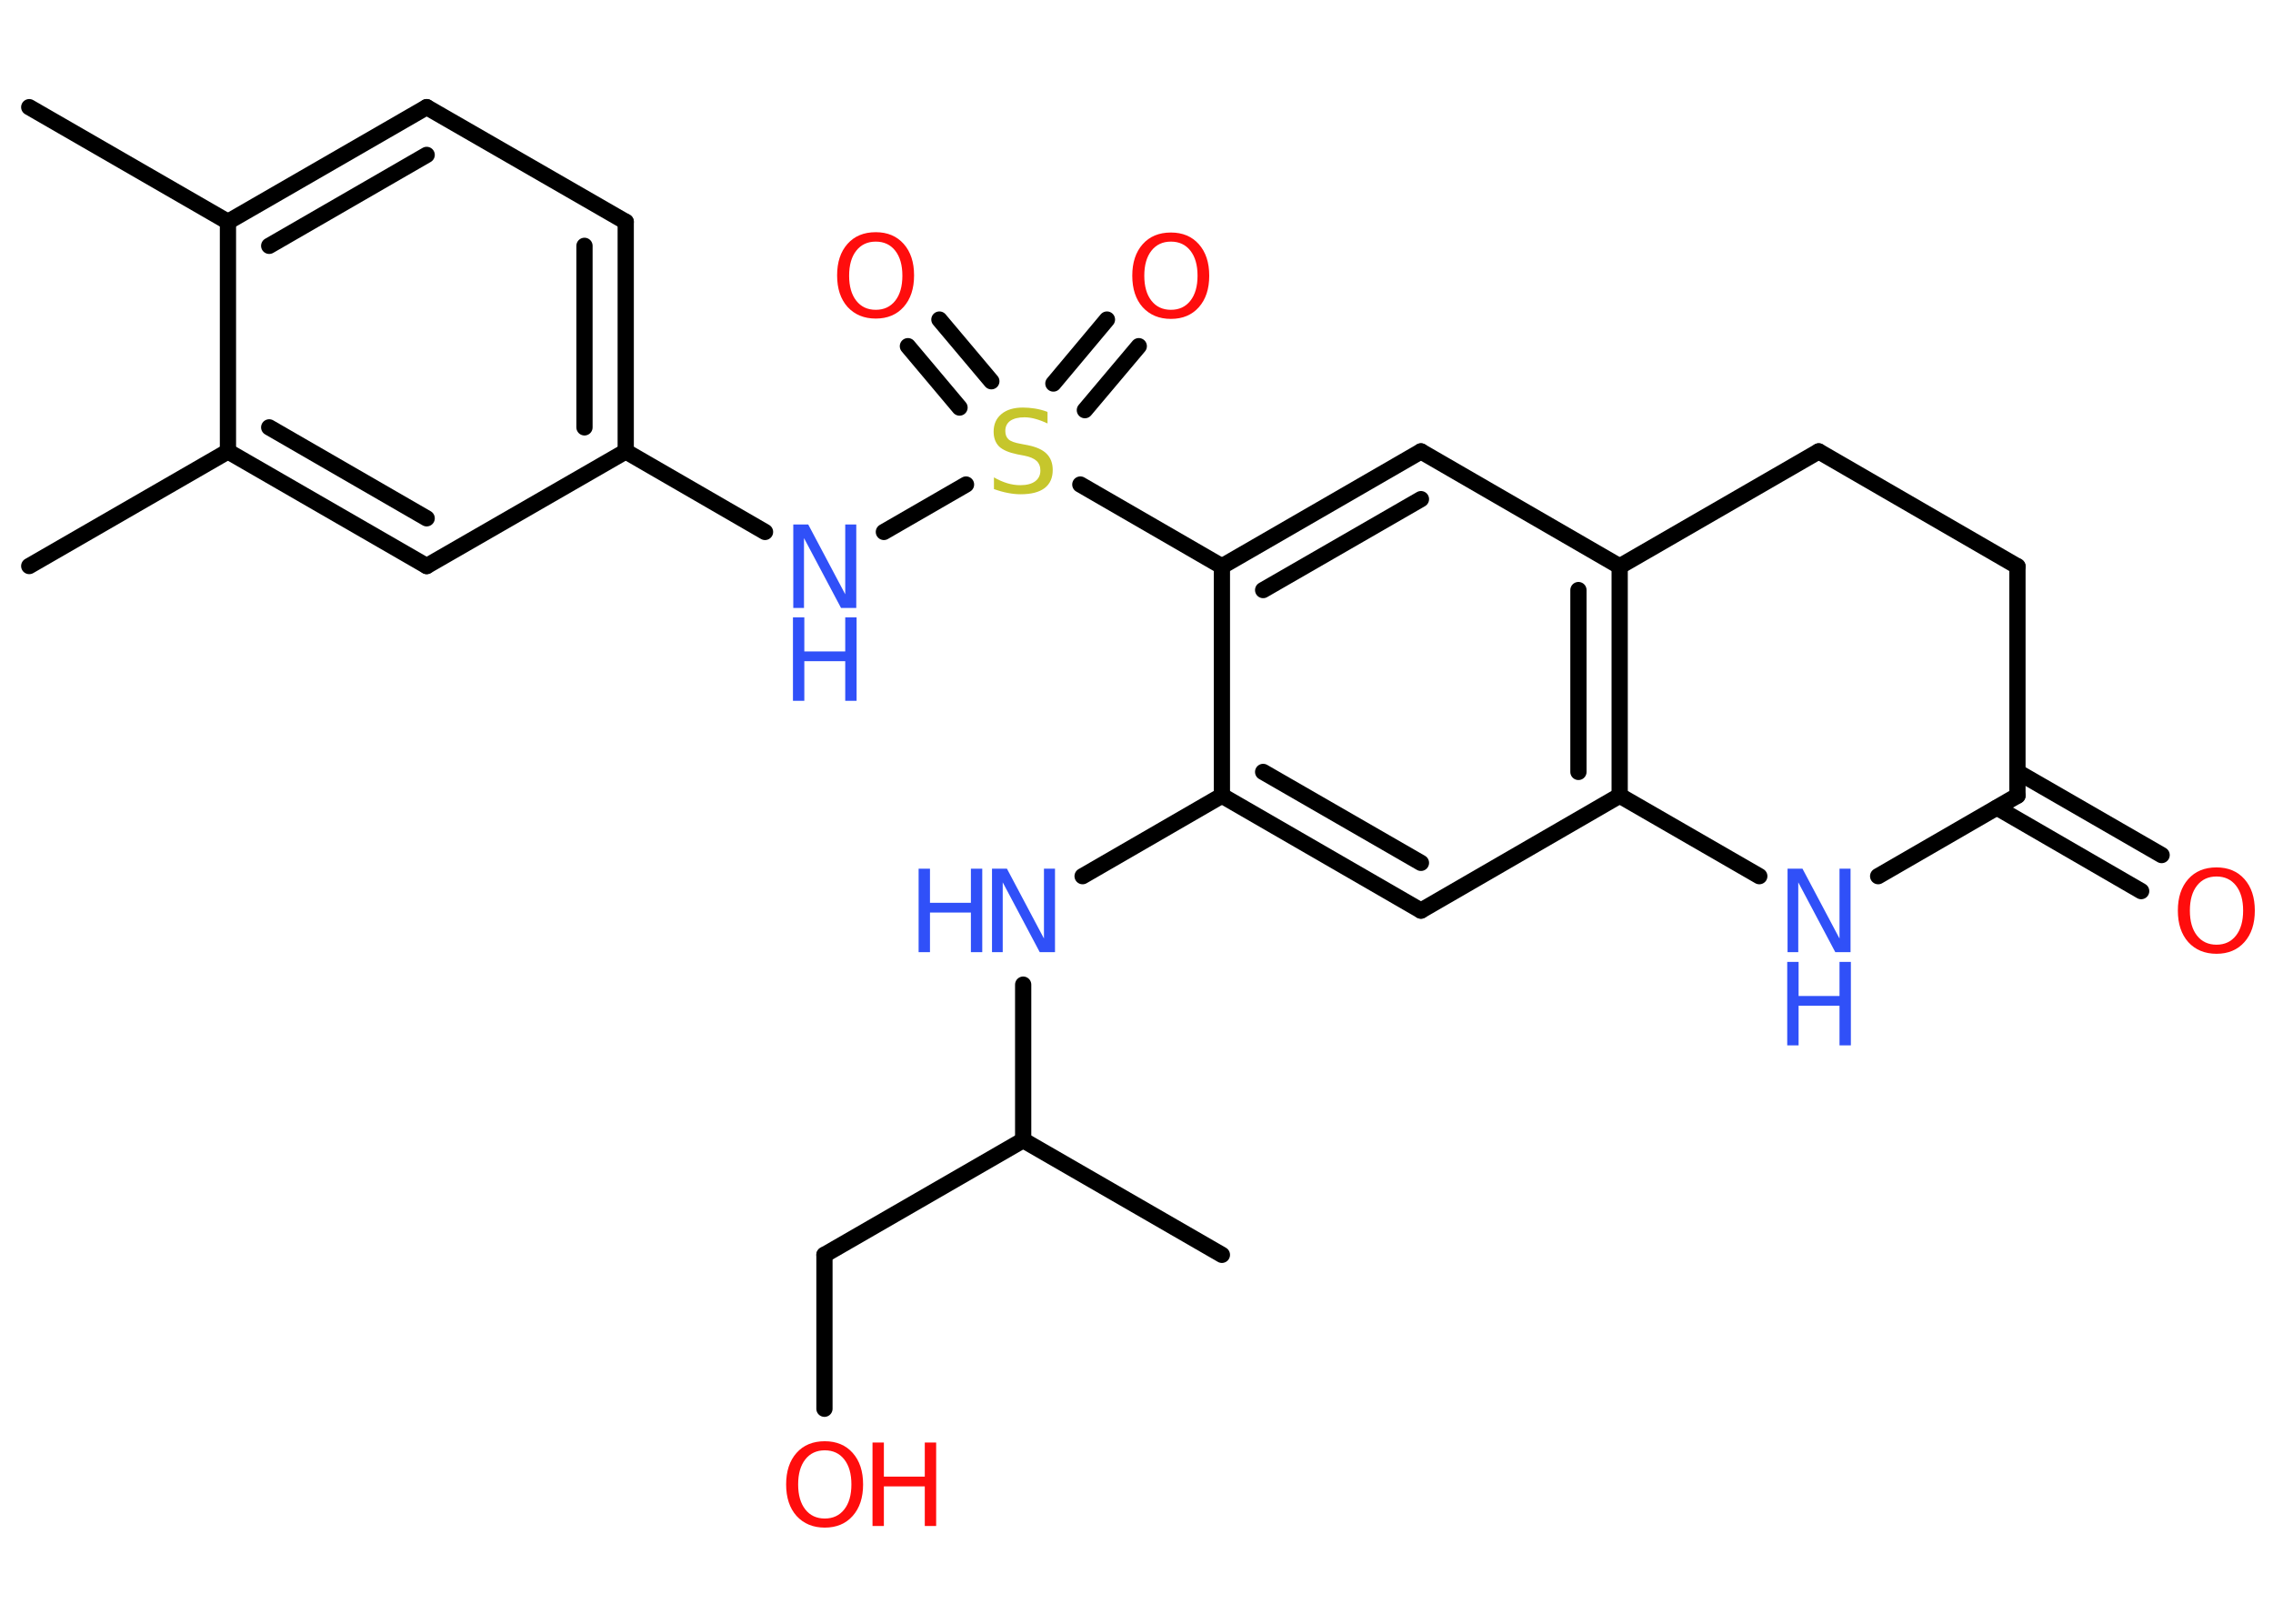 <?xml version='1.0' encoding='UTF-8'?>
<!DOCTYPE svg PUBLIC "-//W3C//DTD SVG 1.1//EN" "http://www.w3.org/Graphics/SVG/1.1/DTD/svg11.dtd">
<svg version='1.2' xmlns='http://www.w3.org/2000/svg' xmlns:xlink='http://www.w3.org/1999/xlink' width='70.0mm' height='50.0mm' viewBox='0 0 70.0 50.0'>
  <desc>Generated by the Chemistry Development Kit (http://github.com/cdk)</desc>
  <g stroke-linecap='round' stroke-linejoin='round' stroke='#000000' stroke-width='.5' fill='#3050F8'>
    <rect x='.0' y='.0' width='70.0' height='50.0' fill='#FFFFFF' stroke='none'/>
    <g id='mol1' class='mol'>
      <line id='mol1bnd1' class='bond' x1='.9' y1='3.3' x2='7.02' y2='6.83'/>
      <g id='mol1bnd2' class='bond'>
        <line x1='13.14' y1='3.3' x2='7.02' y2='6.83'/>
        <line x1='13.14' y1='4.77' x2='8.29' y2='7.57'/>
      </g>
      <line id='mol1bnd3' class='bond' x1='13.14' y1='3.3' x2='19.27' y2='6.83'/>
      <g id='mol1bnd4' class='bond'>
        <line x1='19.27' y1='13.9' x2='19.27' y2='6.83'/>
        <line x1='18.0' y1='13.16' x2='18.0' y2='7.57'/>
      </g>
      <line id='mol1bnd5' class='bond' x1='19.27' y1='13.9' x2='23.56' y2='16.38'/>
      <line id='mol1bnd6' class='bond' x1='27.22' y1='16.38' x2='29.75' y2='14.92'/>
      <g id='mol1bnd7' class='bond'>
        <line x1='32.44' y1='11.81' x2='34.09' y2='9.84'/>
        <line x1='33.41' y1='12.63' x2='35.07' y2='10.66'/>
      </g>
      <g id='mol1bnd8' class='bond'>
        <line x1='29.55' y1='12.55' x2='27.96' y2='10.66'/>
        <line x1='30.53' y1='11.74' x2='28.93' y2='9.84'/>
      </g>
      <line id='mol1bnd9' class='bond' x1='33.27' y1='14.92' x2='37.63' y2='17.44'/>
      <g id='mol1bnd10' class='bond'>
        <line x1='43.76' y1='13.9' x2='37.63' y2='17.44'/>
        <line x1='43.76' y1='15.37' x2='38.9' y2='18.17'/>
      </g>
      <line id='mol1bnd11' class='bond' x1='43.76' y1='13.9' x2='49.88' y2='17.44'/>
      <g id='mol1bnd12' class='bond'>
        <line x1='49.88' y1='24.5' x2='49.88' y2='17.44'/>
        <line x1='48.61' y1='23.77' x2='48.61' y2='18.17'/>
      </g>
      <line id='mol1bnd13' class='bond' x1='49.88' y1='24.5' x2='43.76' y2='28.04'/>
      <g id='mol1bnd14' class='bond'>
        <line x1='37.63' y1='24.5' x2='43.76' y2='28.04'/>
        <line x1='38.9' y1='23.77' x2='43.76' y2='26.57'/>
      </g>
      <line id='mol1bnd15' class='bond' x1='37.63' y1='17.44' x2='37.63' y2='24.5'/>
      <line id='mol1bnd16' class='bond' x1='37.63' y1='24.5' x2='33.34' y2='26.98'/>
      <line id='mol1bnd17' class='bond' x1='31.51' y1='30.32' x2='31.51' y2='35.11'/>
      <line id='mol1bnd18' class='bond' x1='31.51' y1='35.11' x2='37.63' y2='38.64'/>
      <line id='mol1bnd19' class='bond' x1='31.51' y1='35.11' x2='25.39' y2='38.64'/>
      <line id='mol1bnd20' class='bond' x1='25.39' y1='38.64' x2='25.39' y2='43.38'/>
      <line id='mol1bnd21' class='bond' x1='49.88' y1='24.5' x2='54.18' y2='26.98'/>
      <line id='mol1bnd22' class='bond' x1='57.84' y1='26.98' x2='62.13' y2='24.5'/>
      <g id='mol1bnd23' class='bond'>
        <line x1='62.13' y1='23.77' x2='66.57' y2='26.33'/>
        <line x1='61.5' y1='24.87' x2='65.94' y2='27.44'/>
      </g>
      <line id='mol1bnd24' class='bond' x1='62.13' y1='24.5' x2='62.13' y2='17.44'/>
      <line id='mol1bnd25' class='bond' x1='62.13' y1='17.44' x2='56.01' y2='13.9'/>
      <line id='mol1bnd26' class='bond' x1='49.88' y1='17.44' x2='56.01' y2='13.9'/>
      <line id='mol1bnd27' class='bond' x1='19.27' y1='13.9' x2='13.14' y2='17.43'/>
      <g id='mol1bnd28' class='bond'>
        <line x1='7.02' y1='13.9' x2='13.14' y2='17.43'/>
        <line x1='8.29' y1='13.16' x2='13.14' y2='15.96'/>
      </g>
      <line id='mol1bnd29' class='bond' x1='7.02' y1='6.83' x2='7.02' y2='13.9'/>
      <line id='mol1bnd30' class='bond' x1='7.02' y1='13.9' x2='.9' y2='17.43'/>
      <g id='mol1atm6' class='atom'>
        <path d='M24.42 16.15h.47l1.14 2.15v-2.15h.34v2.57h-.47l-1.14 -2.15v2.15h-.33v-2.57z' stroke='none'/>
        <path d='M24.42 19.01h.35v1.05h1.26v-1.05h.35v2.57h-.35v-1.22h-1.26v1.22h-.35v-2.57z' stroke='none'/>
      </g>
      <path id='mol1atm7' class='atom' d='M32.26 12.7v.34q-.19 -.09 -.37 -.14q-.18 -.05 -.34 -.05q-.28 .0 -.44 .11q-.15 .11 -.15 .31q.0 .17 .1 .26q.1 .09 .39 .14l.21 .04q.39 .08 .57 .26q.19 .19 .19 .5q.0 .37 -.25 .56q-.25 .19 -.74 .19q-.18 .0 -.39 -.04q-.21 -.04 -.43 -.12v-.36q.21 .12 .41 .18q.2 .06 .4 .06q.3 .0 .46 -.12q.16 -.12 .16 -.33q.0 -.19 -.12 -.3q-.12 -.11 -.38 -.16l-.21 -.04q-.39 -.08 -.56 -.24q-.17 -.17 -.17 -.46q.0 -.34 .24 -.54q.24 -.2 .66 -.2q.18 .0 .37 .03q.19 .03 .38 .1z' stroke='none' fill='#C6C62C'/>
      <path id='mol1atm8' class='atom' d='M36.06 7.44q-.38 .0 -.6 .28q-.22 .28 -.22 .77q.0 .49 .22 .77q.22 .28 .6 .28q.38 .0 .6 -.28q.22 -.28 .22 -.77q.0 -.49 -.22 -.77q-.22 -.28 -.6 -.28zM36.06 7.16q.54 .0 .86 .36q.32 .36 .32 .97q.0 .61 -.32 .97q-.32 .36 -.86 .36q-.54 .0 -.87 -.36q-.32 -.36 -.32 -.97q.0 -.61 .32 -.97q.32 -.36 .87 -.36z' stroke='none' fill='#FF0D0D'/>
      <path id='mol1atm9' class='atom' d='M26.97 7.44q-.38 .0 -.6 .28q-.22 .28 -.22 .77q.0 .49 .22 .77q.22 .28 .6 .28q.38 .0 .6 -.28q.22 -.28 .22 -.77q.0 -.49 -.22 -.77q-.22 -.28 -.6 -.28zM26.97 7.15q.54 .0 .86 .36q.32 .36 .32 .97q.0 .61 -.32 .97q-.32 .36 -.86 .36q-.54 .0 -.87 -.36q-.32 -.36 -.32 -.97q.0 -.61 .32 -.97q.32 -.36 .87 -.36z' stroke='none' fill='#FF0D0D'/>
      <g id='mol1atm16' class='atom'>
        <path d='M30.54 26.75h.47l1.14 2.15v-2.15h.34v2.57h-.47l-1.14 -2.15v2.15h-.33v-2.57z' stroke='none'/>
        <path d='M28.29 26.75h.35v1.05h1.26v-1.05h.35v2.57h-.35v-1.22h-1.26v1.22h-.35v-2.57z' stroke='none'/>
      </g>
      <g id='mol1atm20' class='atom'>
        <path d='M25.4 44.66q-.38 .0 -.6 .28q-.22 .28 -.22 .77q.0 .49 .22 .77q.22 .28 .6 .28q.38 .0 .6 -.28q.22 -.28 .22 -.77q.0 -.49 -.22 -.77q-.22 -.28 -.6 -.28zM25.4 44.38q.54 .0 .86 .36q.32 .36 .32 .97q.0 .61 -.32 .97q-.32 .36 -.86 .36q-.54 .0 -.87 -.36q-.32 -.36 -.32 -.97q.0 -.61 .32 -.97q.32 -.36 .87 -.36z' stroke='none' fill='#FF0D0D'/>
        <path d='M26.87 44.42h.35v1.05h1.26v-1.05h.35v2.57h-.35v-1.22h-1.26v1.22h-.35v-2.57z' stroke='none' fill='#FF0D0D'/>
      </g>
      <g id='mol1atm21' class='atom'>
        <path d='M55.04 26.75h.47l1.14 2.15v-2.15h.34v2.57h-.47l-1.14 -2.15v2.15h-.33v-2.57z' stroke='none'/>
        <path d='M55.04 29.62h.35v1.05h1.26v-1.05h.35v2.57h-.35v-1.22h-1.26v1.22h-.35v-2.57z' stroke='none'/>
      </g>
      <path id='mol1atm23' class='atom' d='M68.26 26.99q-.38 .0 -.6 .28q-.22 .28 -.22 .77q.0 .49 .22 .77q.22 .28 .6 .28q.38 .0 .6 -.28q.22 -.28 .22 -.77q.0 -.49 -.22 -.77q-.22 -.28 -.6 -.28zM68.26 26.71q.54 .0 .86 .36q.32 .36 .32 .97q.0 .61 -.32 .97q-.32 .36 -.86 .36q-.54 .0 -.87 -.36q-.32 -.36 -.32 -.97q.0 -.61 .32 -.97q.32 -.36 .87 -.36z' stroke='none' fill='#FF0D0D'/>
    </g>
  </g>
</svg>

